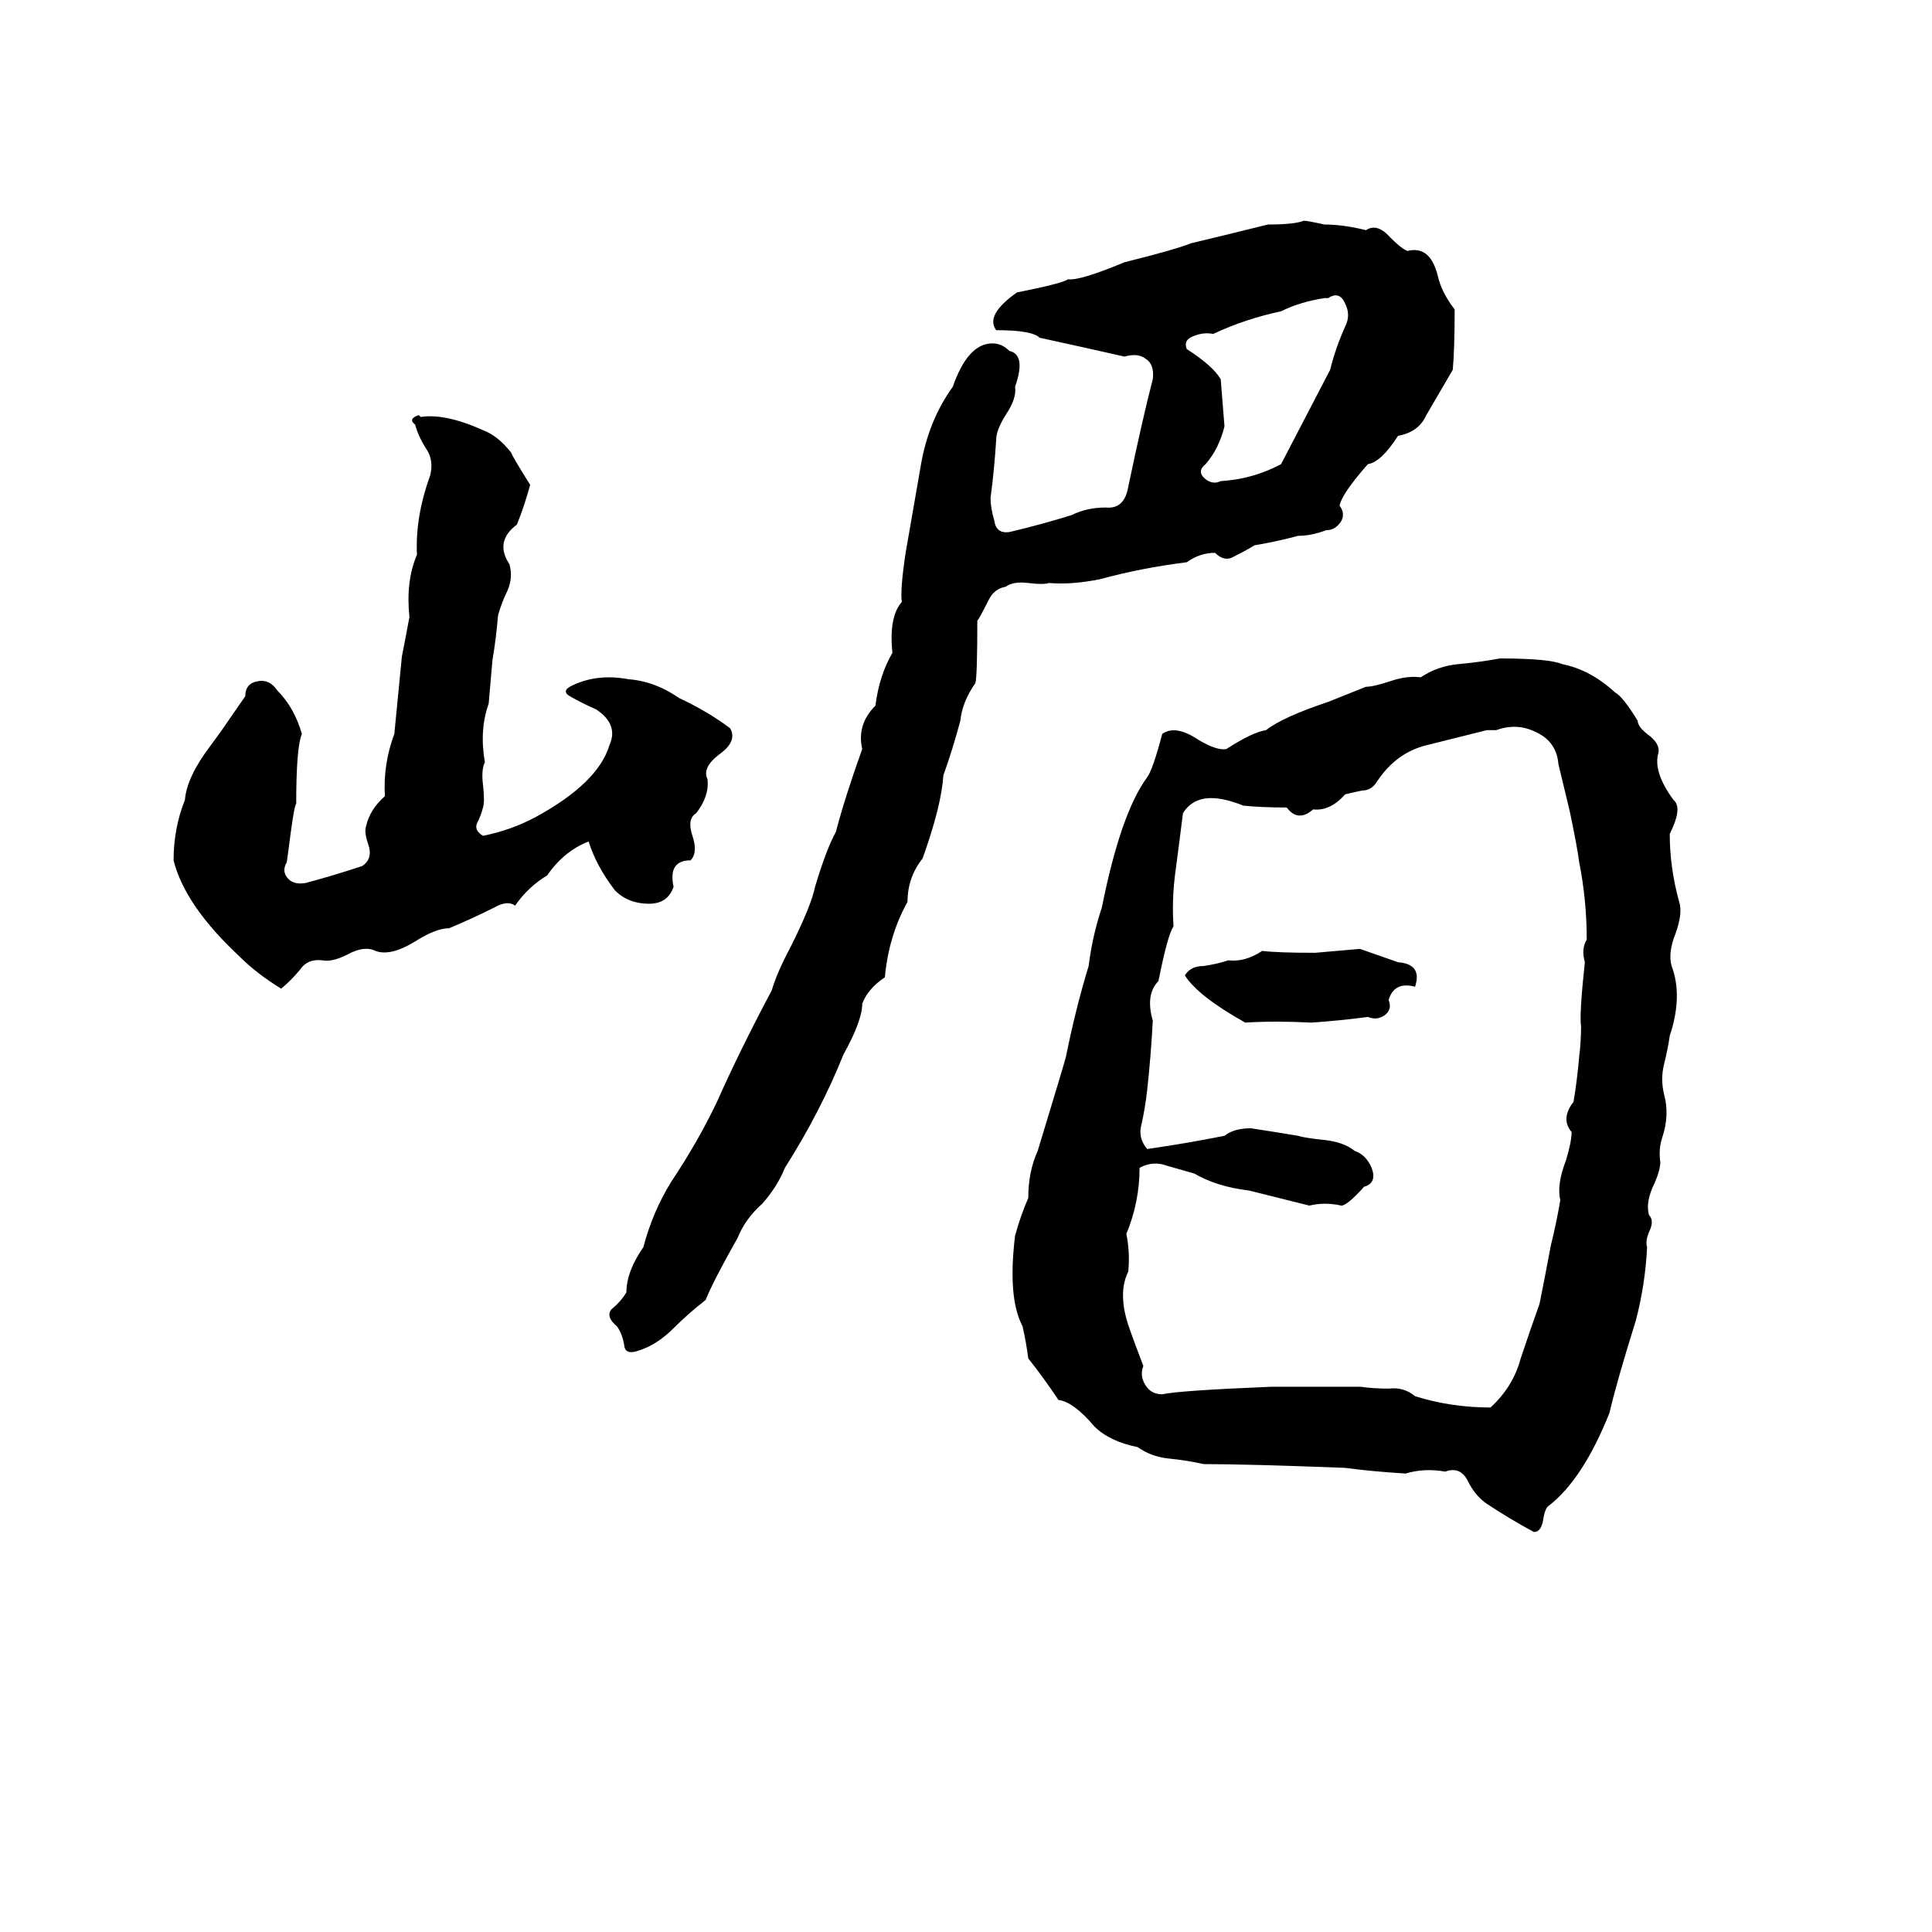 <svg xmlns="http://www.w3.org/2000/svg" viewBox="0 -800 1024 1024">
	<path fill="#000000" d="M691 -683Q693 -683 702 -681Q712 -681 724 -678Q730 -682 737 -674Q743 -668 746 -667Q758 -670 762 -654Q764 -645 771 -636Q771 -615 770 -604Q763 -592 756 -580Q752 -571 741 -569Q732 -555 725 -554Q711 -538 710 -532Q713 -528 711 -524Q708 -519 703 -519Q695 -516 688 -516Q677 -513 665 -511Q660 -508 654 -505Q649 -502 644 -507Q636 -507 629 -502Q605 -499 583 -493Q568 -490 556 -491Q553 -490 545 -491Q537 -492 533 -489Q527 -488 524 -482Q519 -472 518 -471Q518 -442 517 -438Q510 -428 509 -418Q505 -403 500 -389Q499 -373 489 -345Q481 -335 481 -322Q471 -304 469 -282Q460 -276 457 -268Q457 -259 447 -241Q435 -211 416 -181Q412 -171 404 -162Q395 -154 391 -144Q378 -121 374 -111Q365 -104 357 -96Q348 -87 338 -84Q332 -82 331 -86Q330 -93 327 -97Q321 -102 324 -106Q329 -110 332 -115Q332 -126 341 -139Q346 -158 356 -174Q370 -195 380 -216Q392 -243 409 -275Q412 -285 419 -298Q430 -320 432 -330Q438 -350 443 -359Q448 -378 457 -403Q454 -416 464 -426Q466 -442 473 -454Q471 -473 478 -481Q477 -487 480 -507Q484 -530 488 -553Q492 -577 505 -595Q513 -618 526 -618Q531 -618 535 -614Q544 -612 538 -595Q539 -589 533 -580Q528 -572 528 -567Q527 -551 525 -536Q525 -531 527 -524Q528 -517 535 -518Q552 -522 568 -527Q576 -531 586 -531Q596 -530 598 -542Q606 -580 611 -599Q612 -607 607 -610Q603 -613 596 -611Q574 -616 551 -621Q547 -625 528 -625Q522 -633 539 -645Q564 -650 566 -652Q572 -651 596 -661Q624 -668 631 -671Q652 -676 672 -681Q686 -681 691 -683ZM704 -642H702Q689 -640 679 -635Q660 -631 643 -623Q638 -624 633 -622Q627 -620 629 -615Q643 -606 647 -599Q648 -586 649 -574Q646 -562 639 -554Q634 -550 639 -546Q643 -543 647 -545Q664 -546 679 -554Q692 -579 705 -604Q708 -616 713 -627Q716 -633 713 -639Q710 -646 704 -642ZM222 -580L223 -579Q236 -581 256 -572Q264 -569 271 -560Q271 -559 281 -543Q278 -532 274 -522Q262 -513 270 -501Q272 -494 269 -487Q266 -481 264 -474Q263 -462 261 -450Q260 -438 259 -427Q254 -413 257 -396Q255 -392 256 -384Q257 -375 256 -372Q255 -368 253 -364Q251 -360 256 -357Q271 -360 284 -367Q317 -385 323 -405Q328 -416 316 -424Q309 -427 302 -431Q297 -434 304 -437Q317 -443 333 -440Q347 -439 360 -430Q375 -423 387 -414Q391 -407 381 -400Q372 -393 375 -387Q376 -378 369 -369Q364 -366 367 -357Q370 -348 366 -344Q354 -344 357 -330Q354 -321 344 -321Q333 -321 326 -328Q316 -341 312 -354Q299 -349 290 -336Q280 -330 273 -320Q269 -323 262 -319Q250 -313 238 -308Q231 -308 220 -301Q207 -293 199 -296Q193 -299 184 -294Q176 -290 171 -291Q163 -292 159 -286Q154 -280 149 -276Q136 -284 127 -293Q98 -320 92 -344Q92 -361 98 -376Q99 -388 111 -404Q117 -412 121 -418L130 -431Q130 -438 137 -439Q143 -440 147 -434Q156 -425 160 -411Q157 -404 157 -374Q156 -373 154 -358Q153 -350 152 -343Q149 -338 153 -334Q156 -331 162 -332Q177 -336 192 -341Q198 -345 195 -353Q193 -359 194 -362Q196 -371 204 -378Q203 -395 209 -411Q211 -431 213 -452Q215 -462 217 -473Q215 -492 221 -506Q220 -526 228 -548Q230 -556 226 -562Q222 -568 220 -575Q216 -578 222 -580ZM795 -451Q821 -451 828 -448Q843 -445 856 -433Q860 -431 868 -418Q868 -415 873 -411Q880 -406 879 -401Q876 -391 887 -376Q892 -372 885 -358Q885 -340 890 -322Q892 -316 888 -305Q884 -295 886 -288Q892 -272 885 -251Q884 -244 882 -236Q880 -228 882 -220Q885 -209 881 -197Q879 -191 880 -184Q880 -180 877 -173Q872 -163 874 -156Q877 -153 874 -147Q872 -142 873 -139Q872 -119 867 -100Q857 -68 853 -51Q839 -16 821 -2Q819 -1 818 5Q817 12 813 12Q800 5 788 -3Q782 -7 778 -15Q774 -23 766 -20Q755 -22 745 -19Q728 -20 713 -22Q661 -24 638 -24Q629 -26 619 -27Q610 -28 603 -33Q588 -36 580 -44Q569 -57 561 -58Q553 -70 545 -80Q544 -88 542 -97Q534 -112 538 -145Q541 -156 545 -165Q545 -179 550 -190Q564 -236 565 -240Q570 -265 577 -288Q579 -304 584 -319Q594 -369 608 -388Q611 -392 616 -411Q623 -416 635 -408Q645 -402 650 -403Q664 -412 671 -413Q680 -420 704 -428Q714 -432 724 -436Q728 -436 737 -439Q746 -442 753 -441Q762 -447 773 -448Q784 -449 795 -451ZM793 -413H788Q772 -409 756 -405Q740 -401 730 -386Q727 -381 722 -381Q717 -380 713 -379Q705 -370 696 -371Q688 -364 682 -372Q669 -372 659 -373Q649 -377 642 -377Q632 -377 627 -369Q625 -353 623 -338Q621 -323 622 -309Q619 -305 614 -280Q607 -273 611 -259Q610 -240 608 -222Q607 -213 605 -204Q603 -197 608 -191Q629 -194 649 -198Q654 -202 663 -202Q676 -200 688 -198Q691 -197 700 -196Q712 -195 718 -190Q724 -188 727 -181Q730 -173 723 -171Q714 -161 711 -161Q702 -163 694 -161Q678 -165 662 -169Q645 -171 633 -178Q626 -180 619 -182Q611 -185 604 -181Q604 -163 597 -146Q599 -136 598 -126Q593 -116 597 -101Q598 -97 606 -76Q604 -71 607 -66Q610 -61 616 -61Q625 -63 674 -65Q683 -65 692 -65Q707 -65 721 -65Q728 -64 736 -64Q744 -65 750 -60Q769 -54 790 -54Q802 -65 806 -80Q811 -95 816 -109Q819 -124 822 -140Q825 -152 827 -164Q825 -172 830 -185Q833 -195 833 -200Q827 -207 834 -216Q836 -228 837 -240Q838 -248 838 -256Q837 -262 840 -290Q838 -297 841 -302Q841 -323 837 -343Q836 -351 832 -370L826 -395Q825 -407 814 -412Q804 -417 793 -413ZM720 -297H721Q738 -291 741 -290Q754 -289 750 -277Q739 -280 736 -270Q738 -265 734 -262Q730 -259 725 -261Q710 -259 695 -258Q676 -259 660 -258Q635 -272 628 -283Q631 -288 638 -288Q645 -289 651 -291Q660 -290 669 -296Q677 -295 697 -295Q709 -296 720 -297Z"/>
</svg>